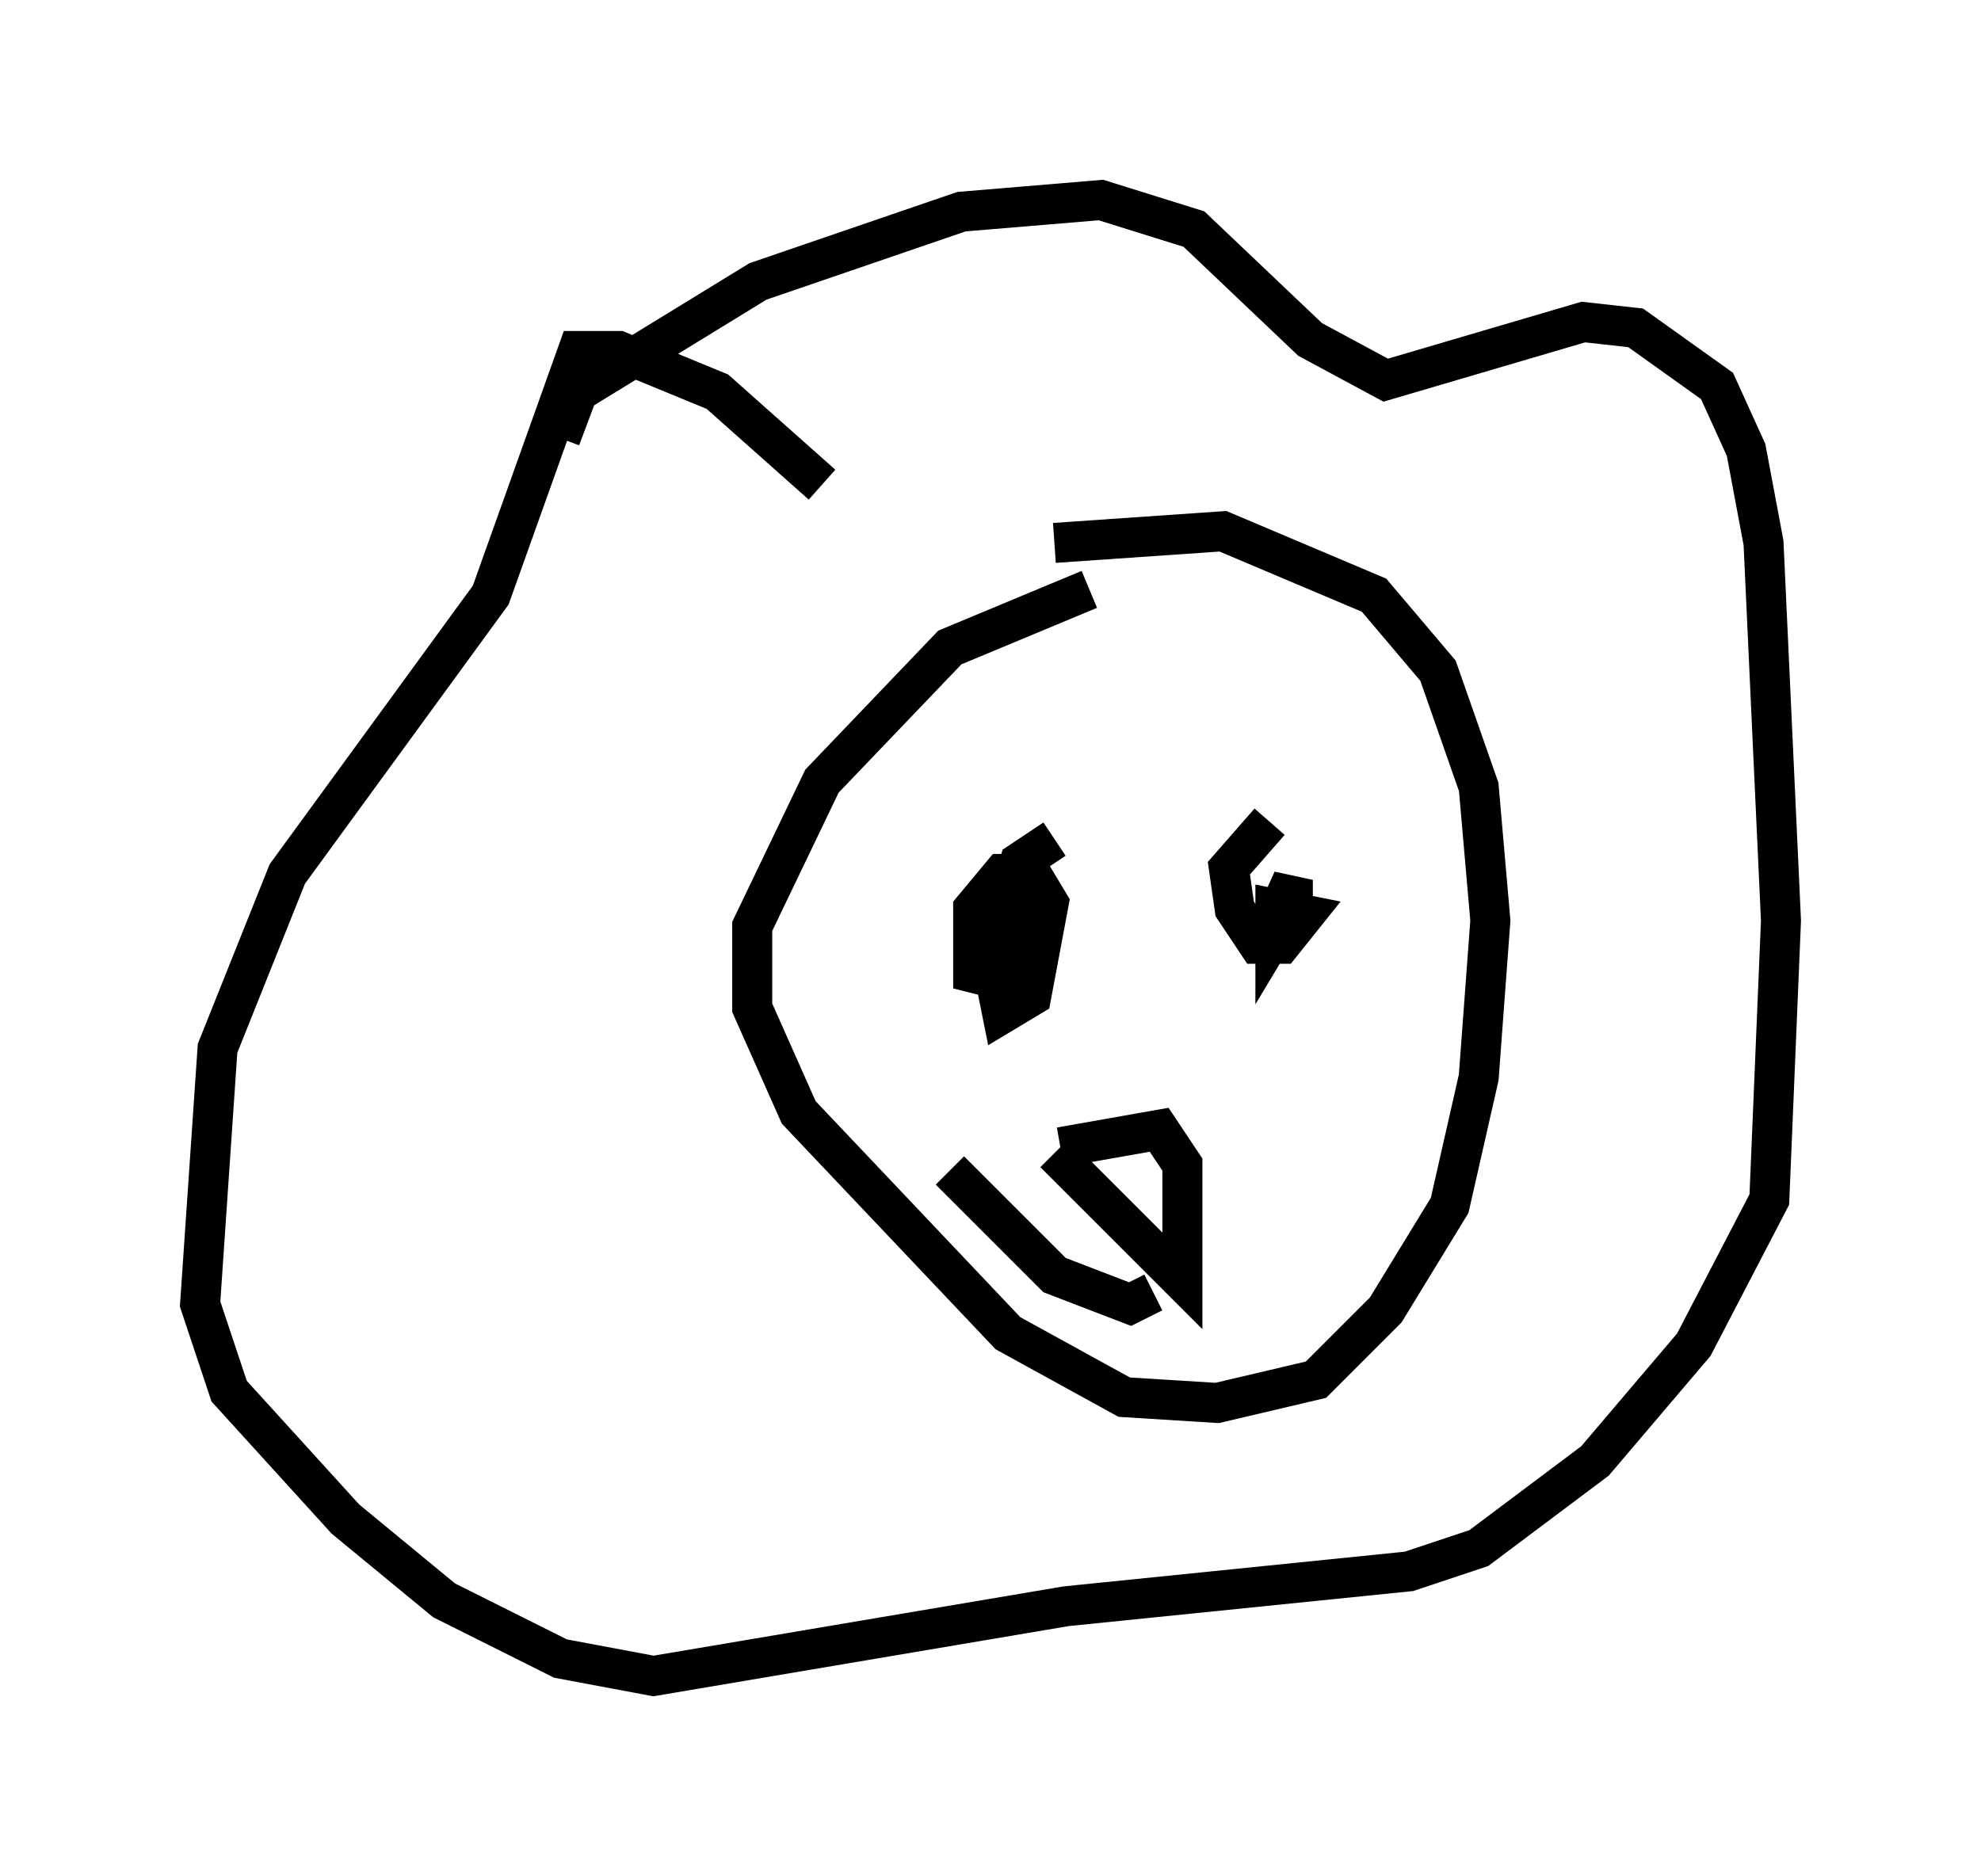 <?xml version="1.0" encoding="utf-8" ?>
<svg baseProfile="full" height="46.894" version="1.1" width="49.508" xmlns="http://www.w3.org/2000/svg" xmlns:ev="http://www.w3.org/2001/xml-events" xmlns:xlink="http://www.w3.org/1999/xlink"><defs /><rect fill="white" height="46.894" width="49.508" x="0" y="0" /><path d="M29.112, 15.168 m-1.888, -0.436 l-3.486, 1.453 -3.196, 3.341 l-1.743, 3.631 0.0, 2.034 l1.162, 2.615 5.229, 5.52 l2.905, 1.598 2.324, 0.145 l2.469, -0.581 1.743, -1.743 l1.598, -2.615 0.726, -3.196 l0.291, -3.922 -0.291, -3.341 l-1.017, -2.905 -1.598, -1.888 l-3.777, -1.598 -4.212, 0.291 m-12.346, -2.615 l0.436, -1.162 4.503, -2.76 l5.084, -1.743 3.486, -0.291 l2.324, 0.726 2.905, 2.76 l1.888, 1.017 4.939, -1.453 l1.307, 0.145 2.034, 1.453 l0.726, 1.598 0.436, 2.324 l0.436, 9.441 -0.291, 6.972 l-1.888, 3.631 -2.469, 2.905 l-2.905, 2.179 -1.743, 0.581 l-8.57, 0.872 -10.313, 1.743 l-2.324, -0.436 -2.905, -1.453 l-2.469, -2.034 -2.905, -3.196 l-0.726, -2.179 0.436, -6.391 l1.743, -4.358 5.084, -6.972 l2.179, -6.101 1.017, 0.0 l2.469, 1.017 2.615, 2.324 m5.81, 8.86 l-0.872, 0.581 -0.726, 2.324 l0.291, 1.453 0.726, -0.436 l0.436, -2.324 -0.436, -0.726 l-0.726, 0.0 -0.726, 0.872 l0.0, 1.598 0.581, 0.145 l0.581, -0.726 0.0, -1.162 m6.246, -2.034 l-1.017, 1.162 0.145, 1.017 l0.581, 0.872 0.581, 0.0 l0.581, -0.726 -0.726, -0.145 l0.0, 0.581 0.436, -0.726 l0.0, -0.581 -0.726, 1.598 m-5.084, 5.084 l2.469, -0.436 0.581, 0.872 l0.0, 2.905 -3.196, -3.196 m2.469, 3.486 l-0.581, 0.291 -1.888, -0.726 l-2.615, -2.615 " fill="none" stroke="black" stroke-width="1" /></svg>